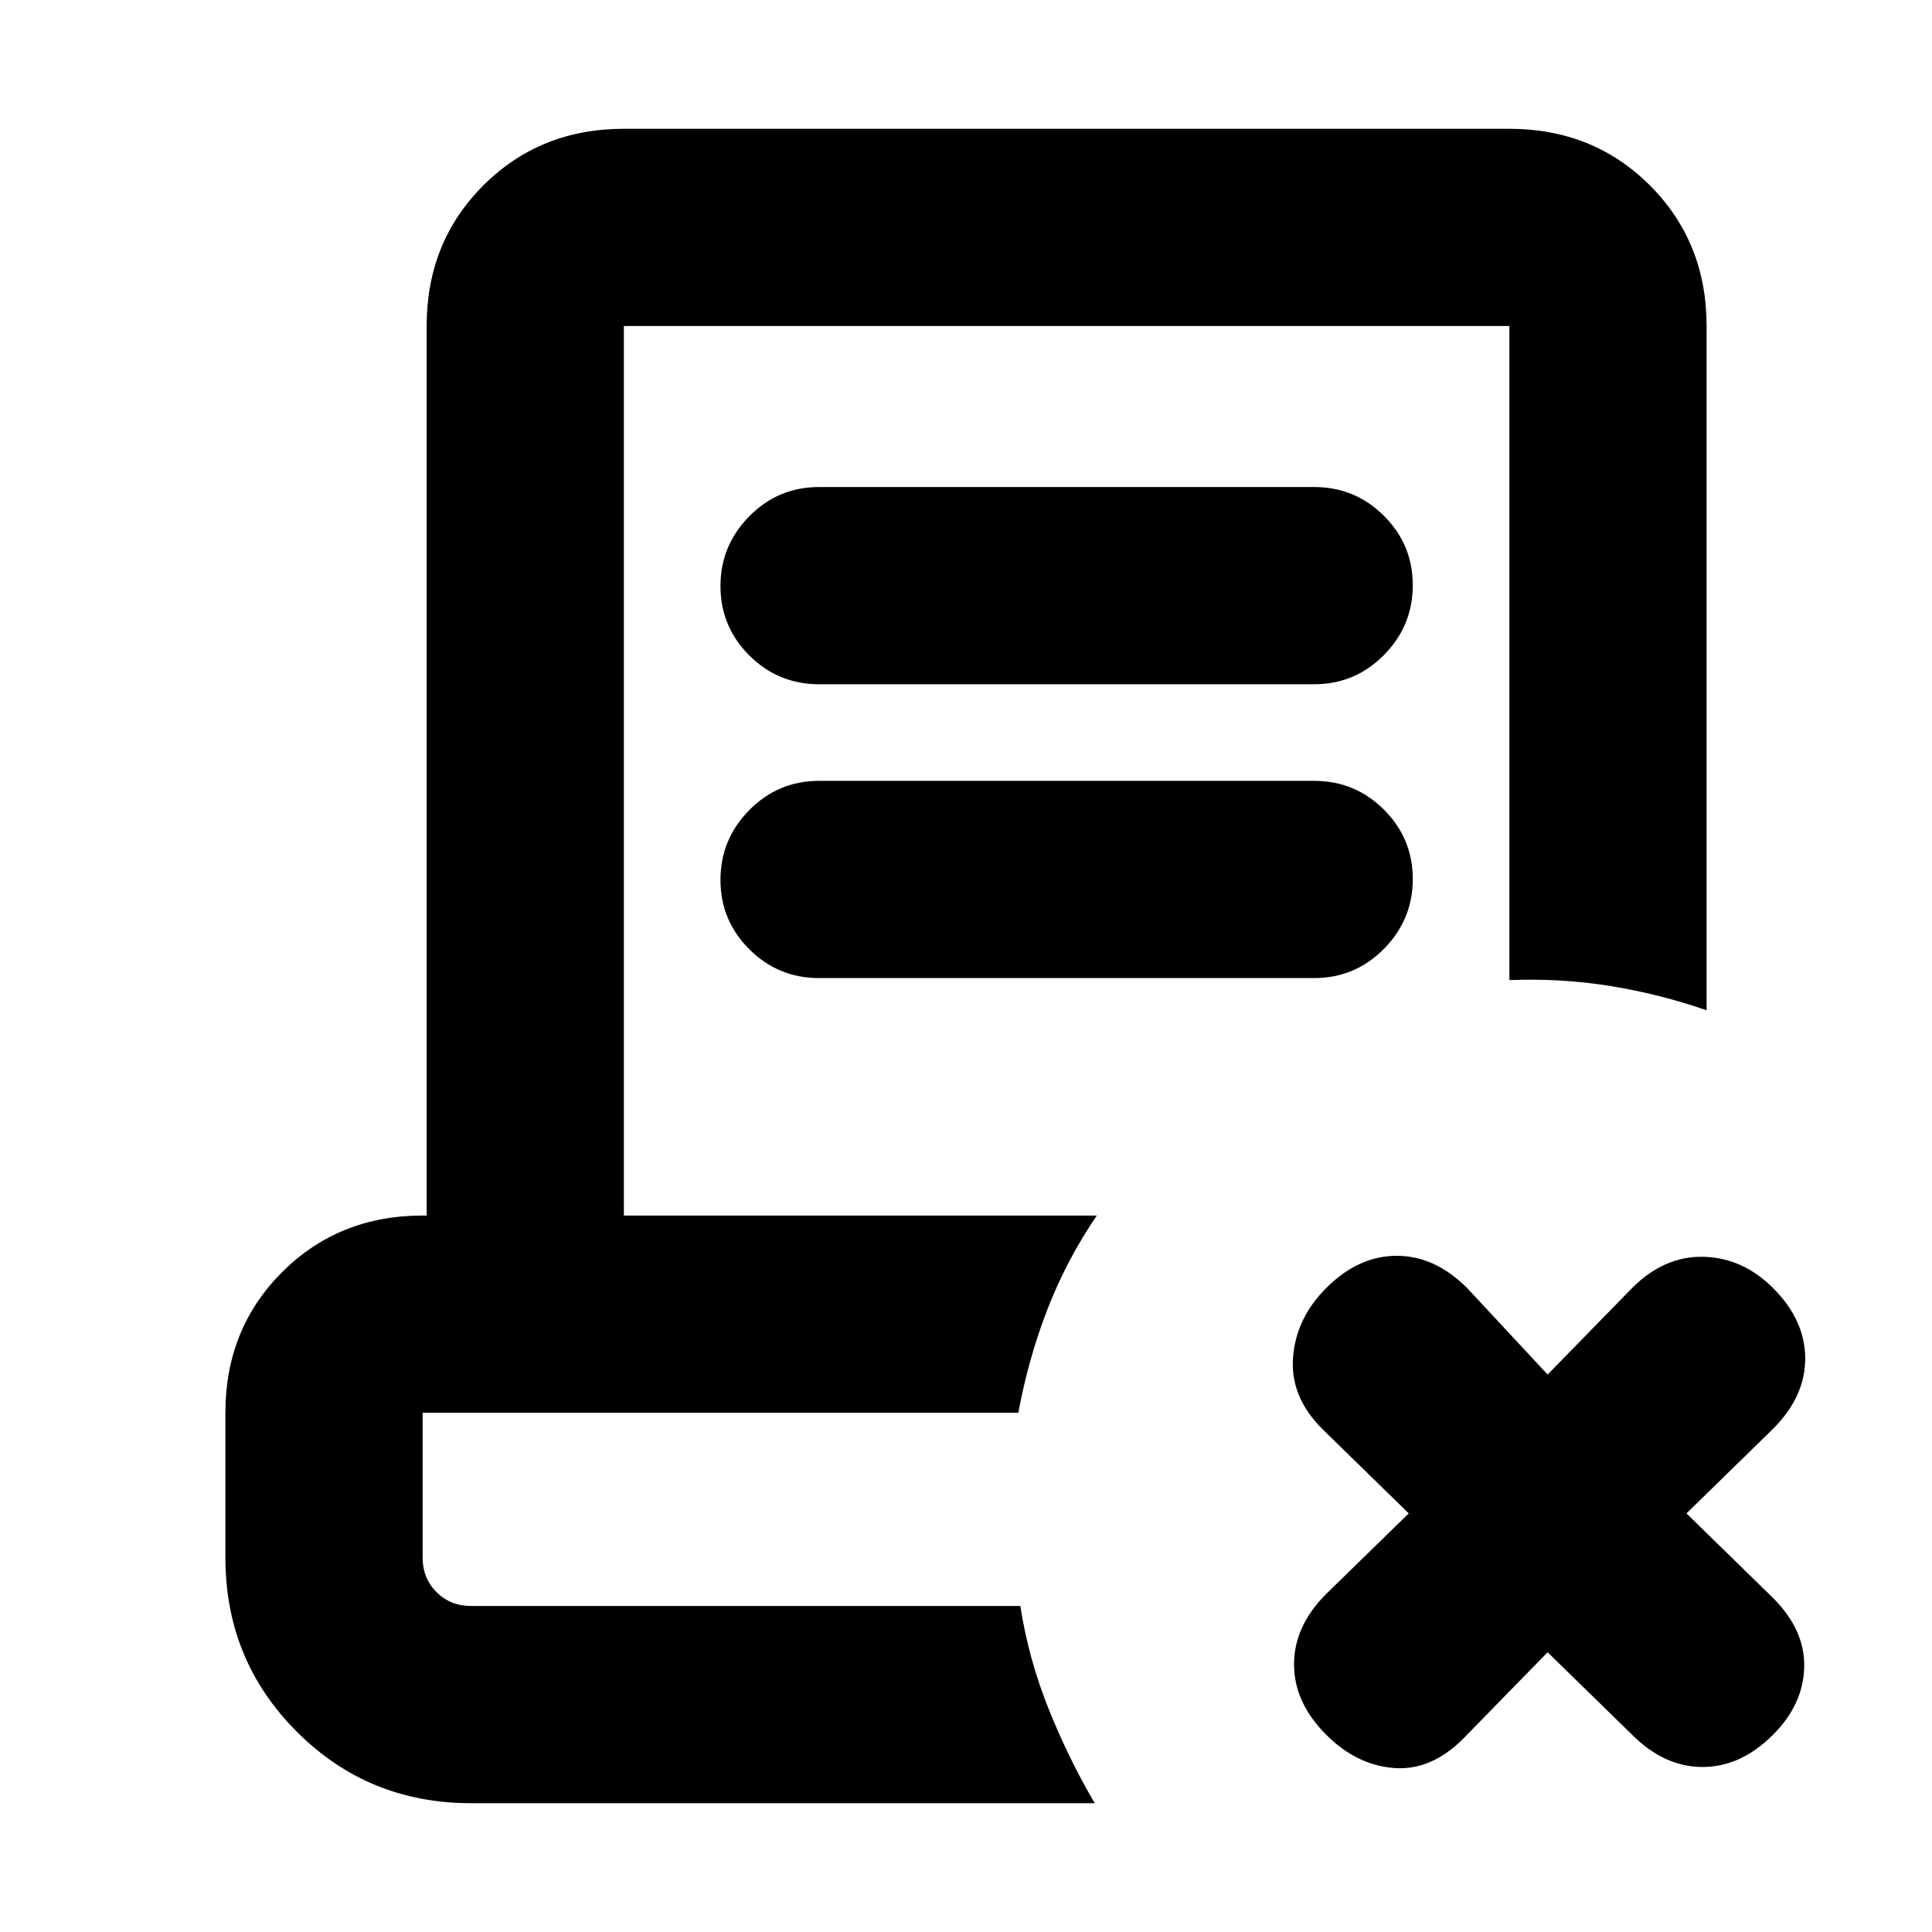 <svg xmlns="http://www.w3.org/2000/svg" height="20" viewBox="0 -960 960 960" width="20"><path d="m769-139-42 43q-16 16-34.5 14.5T659-98q-16-16-16-35t16-35l41-40-43-42q-16-16-14.5-35.5T659-320q16-16 35-16t35 16l40 43 42-43q16-16 35.5-15.5T881-320q16 16 16 35t-16 35l-43 42 43 42q16 16 15.5 34.5T881-98q-16 16-35 16t-35-16l-42-41ZM234-64q-51 0-86.5-35.5T112-186v-72q0-41.7 28.15-69.85Q168.3-356 210-356h2v-442q0-41.7 28.15-69.85Q268.3-896 310-896h440q41.7 0 69.85 28.15Q848-839.7 848-798v340q-23-8-47.5-12t-50.5-3v-325H310v442h235q-15 22-24.5 46.5T506-258H210v72q0 10.2 6.9 17.1 6.9 6.9 17.1 6.9h273q4 26 14 51t23 47H234Zm276-98H210h296-5 9ZM407-620q-20.3 0-34.65-14.289-14.35-14.29-14.35-34.5Q358-689 372.35-703.5T407-718h246q20.3 0 34.65 14.289 14.35 14.29 14.35 34.5Q702-649 687.65-634.5T653-620H407Zm0 146q-20.3 0-34.65-14.289-14.35-14.29-14.35-34.5Q358-543 372.35-557.5T407-572h246q20.3 0 34.65 14.289 14.35 14.29 14.35 34.5Q702-503 687.65-488.5T653-474H407Z"/></svg>